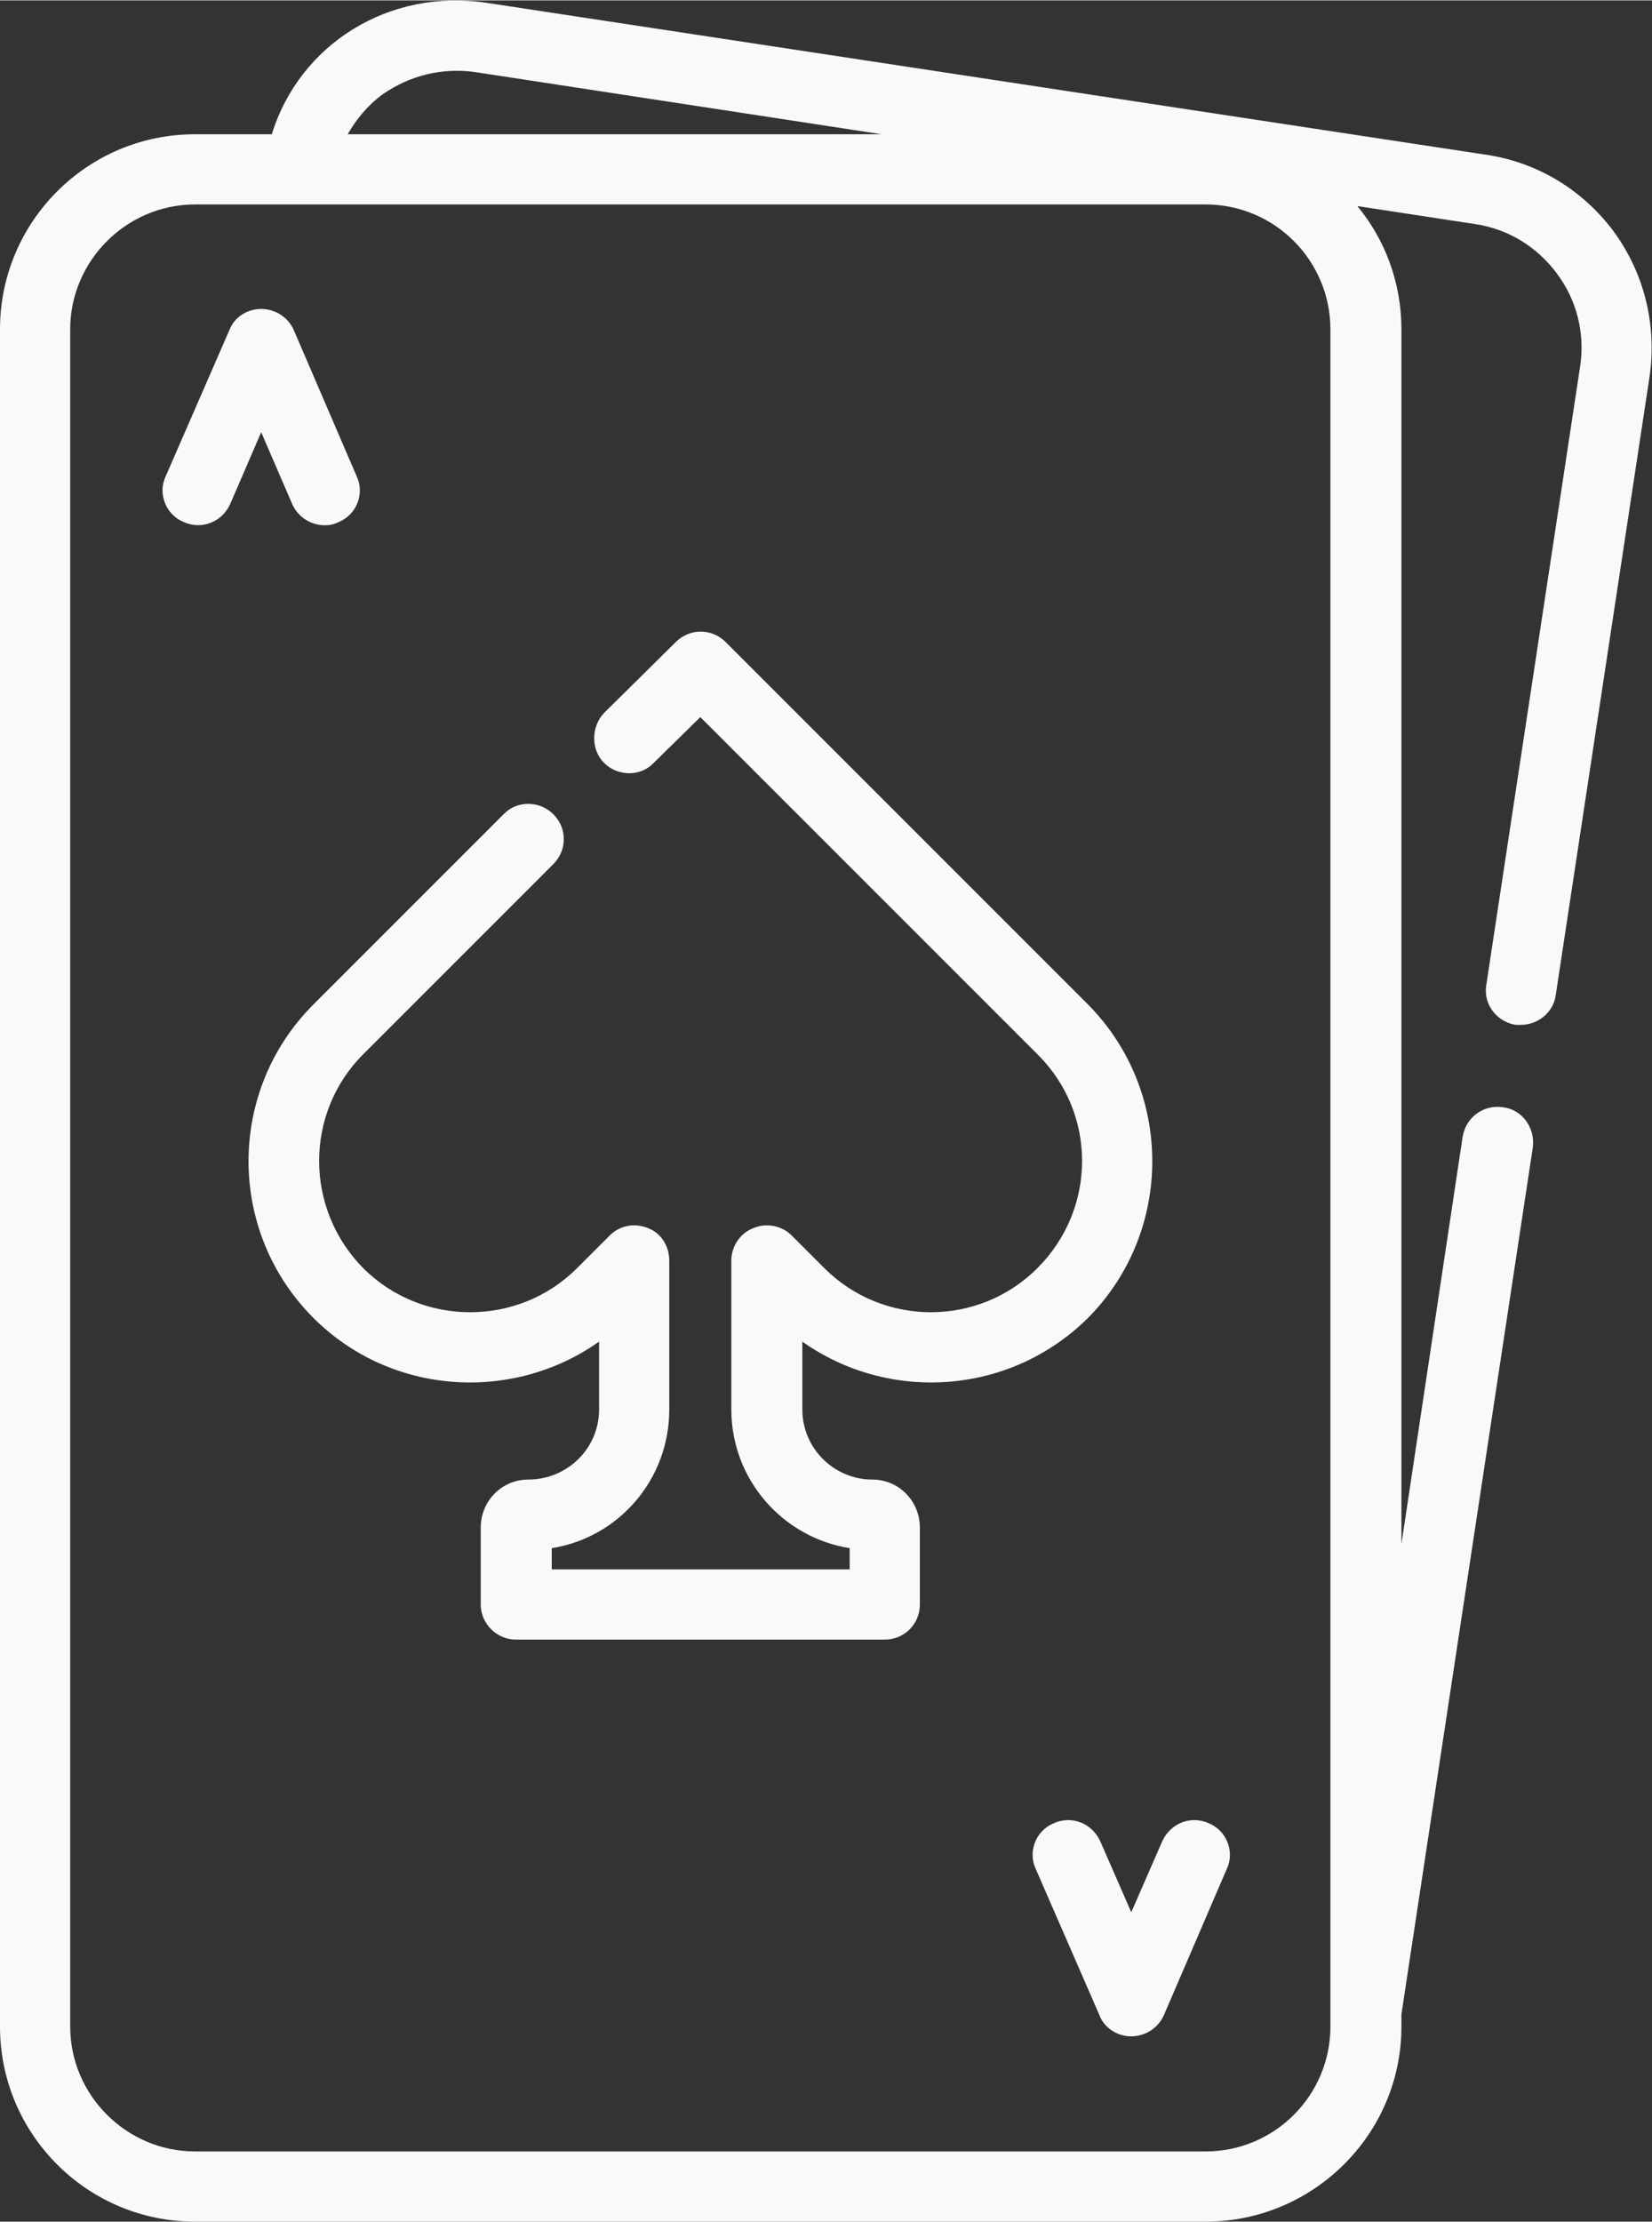 <?xml version="1.0" encoding="UTF-8"?>
<!DOCTYPE svg PUBLIC "-//W3C//DTD SVG 1.0//EN" "http://www.w3.org/TR/2001/REC-SVG-20010904/DTD/svg10.dtd">
<!-- Creator: CorelDRAW X8 -->
<svg xmlns="http://www.w3.org/2000/svg" xml:space="preserve" width="40.411in" height="54.345in" version="1.0" shape-rendering="geometricPrecision" text-rendering="geometricPrecision" image-rendering="optimizeQuality" fill-rule="evenodd" clip-rule="evenodd"
viewBox="0 0 2024 2721"
 xmlns:xlink="http://www.w3.org/1999/xlink">
 <rect x="0" y="0" width="2024" height="2721" fill="#333333" stroke="none"/>
 <g id="Layer_x0020_1">
  <g id="_1397478733536">
   <g>
    <g>
     <path fill="#F9F9F9" d="M1977 283c-38,-51 -94,-85 -157,-94l-1224 -186c-120,-18 -229,51 -263,161l-94 0c-132,0 -239,107 -239,239l0 2079c0,132 107,239 239,239l1238 0c132,0 240,-107 240,-239l0 -15 161 -1062c3,-24 -13,-46 -36,-49 -24,-4 -46,12 -50,36l-75 499 0 -1488c0,-57 -20,-110 -54,-151l144 22c41,6 76,28 100,60 25,33 35,74 29,114l-115 758c-4,23 12,45 36,49 2,0 4,0 6,0 21,0 40,-15 43,-36l115 -758c9,-63 -6,-126 -44,-178zm-1508 -168c33,-23 73,-33 114,-27l497 76 -654 0c11,-19 25,-36 43,-49zm1008 2520l-1238 0c-84,0 -153,-69 -153,-153l0 -2079c0,-84 69,-153 153,-153l1238 0c85,0 153,69 153,153l0 2079 0 0c0,84 -68,153 -153,153z"/>
    </g>
   </g>
   <g>
    <g>
     <path fill="#F9F9F9" d="M437 583l-77 -179c-7,-16 -23,-26 -40,-26 -17,0 -33,10 -39,26l-78 179c-10,21 0,47 22,56 22,10 47,0 57,-22l38 -88 38 88c7,16 23,26 40,26 6,0 11,-1 17,-4 22,-9 32,-35 22,-56z"/>
    </g>
   </g>
   <g>
    <g>
     <path fill="#F9F9F9" d="M1481 2233c-22,-10 -47,0 -57,22l-38 87 -38 -87c-10,-22 -35,-32 -57,-22 -22,9 -32,35 -22,56l78 179c6,16 22,26 39,26 17,0 33,-10 40,-26l77 -179c10,-21 0,-47 -22,-56z"/>
    </g>
   </g>
   <g>
    <g>
     <path fill="#F9F9F9" d="M1333 1230l-444 -444c-17,-17 -44,-17 -61,0l-88 87c-16,17 -16,45 0,61 17,17 45,17 61,0l57 -56 413 413c73,72 73,189 0,262 -72,72 -189,72 -261,0l-40 -40c-12,-12 -31,-16 -47,-9 -16,6 -27,22 -27,40l0 182c0,86 63,157 145,170l0 26 -365 0 0 -26c82,-13 144,-84 144,-170l0 -182c0,-18 -10,-34 -26,-40 -17,-7 -35,-3 -47,9l-40 40c-72,72 -190,72 -262,0 -72,-73 -72,-190 0,-262l233 -233c17,-17 17,-44 0,-61 -17,-17 -45,-17 -61,0l-233 233c-106,106 -106,278 0,384 95,95 244,104 350,29l0 83c0,48 -39,86 -87,86 -32,0 -58,26 -58,59l0 94c0,24 20,43 43,43l452 0c24,0 43,-19 43,-43l0 -94c0,-33 -26,-59 -58,-59 -47,0 -86,-38 -86,-86l0 -83c106,75 254,66 350,-29 105,-106 105,-278 0,-384z"/>
    </g>
   </g>
  </g>
 </g>
</svg>
